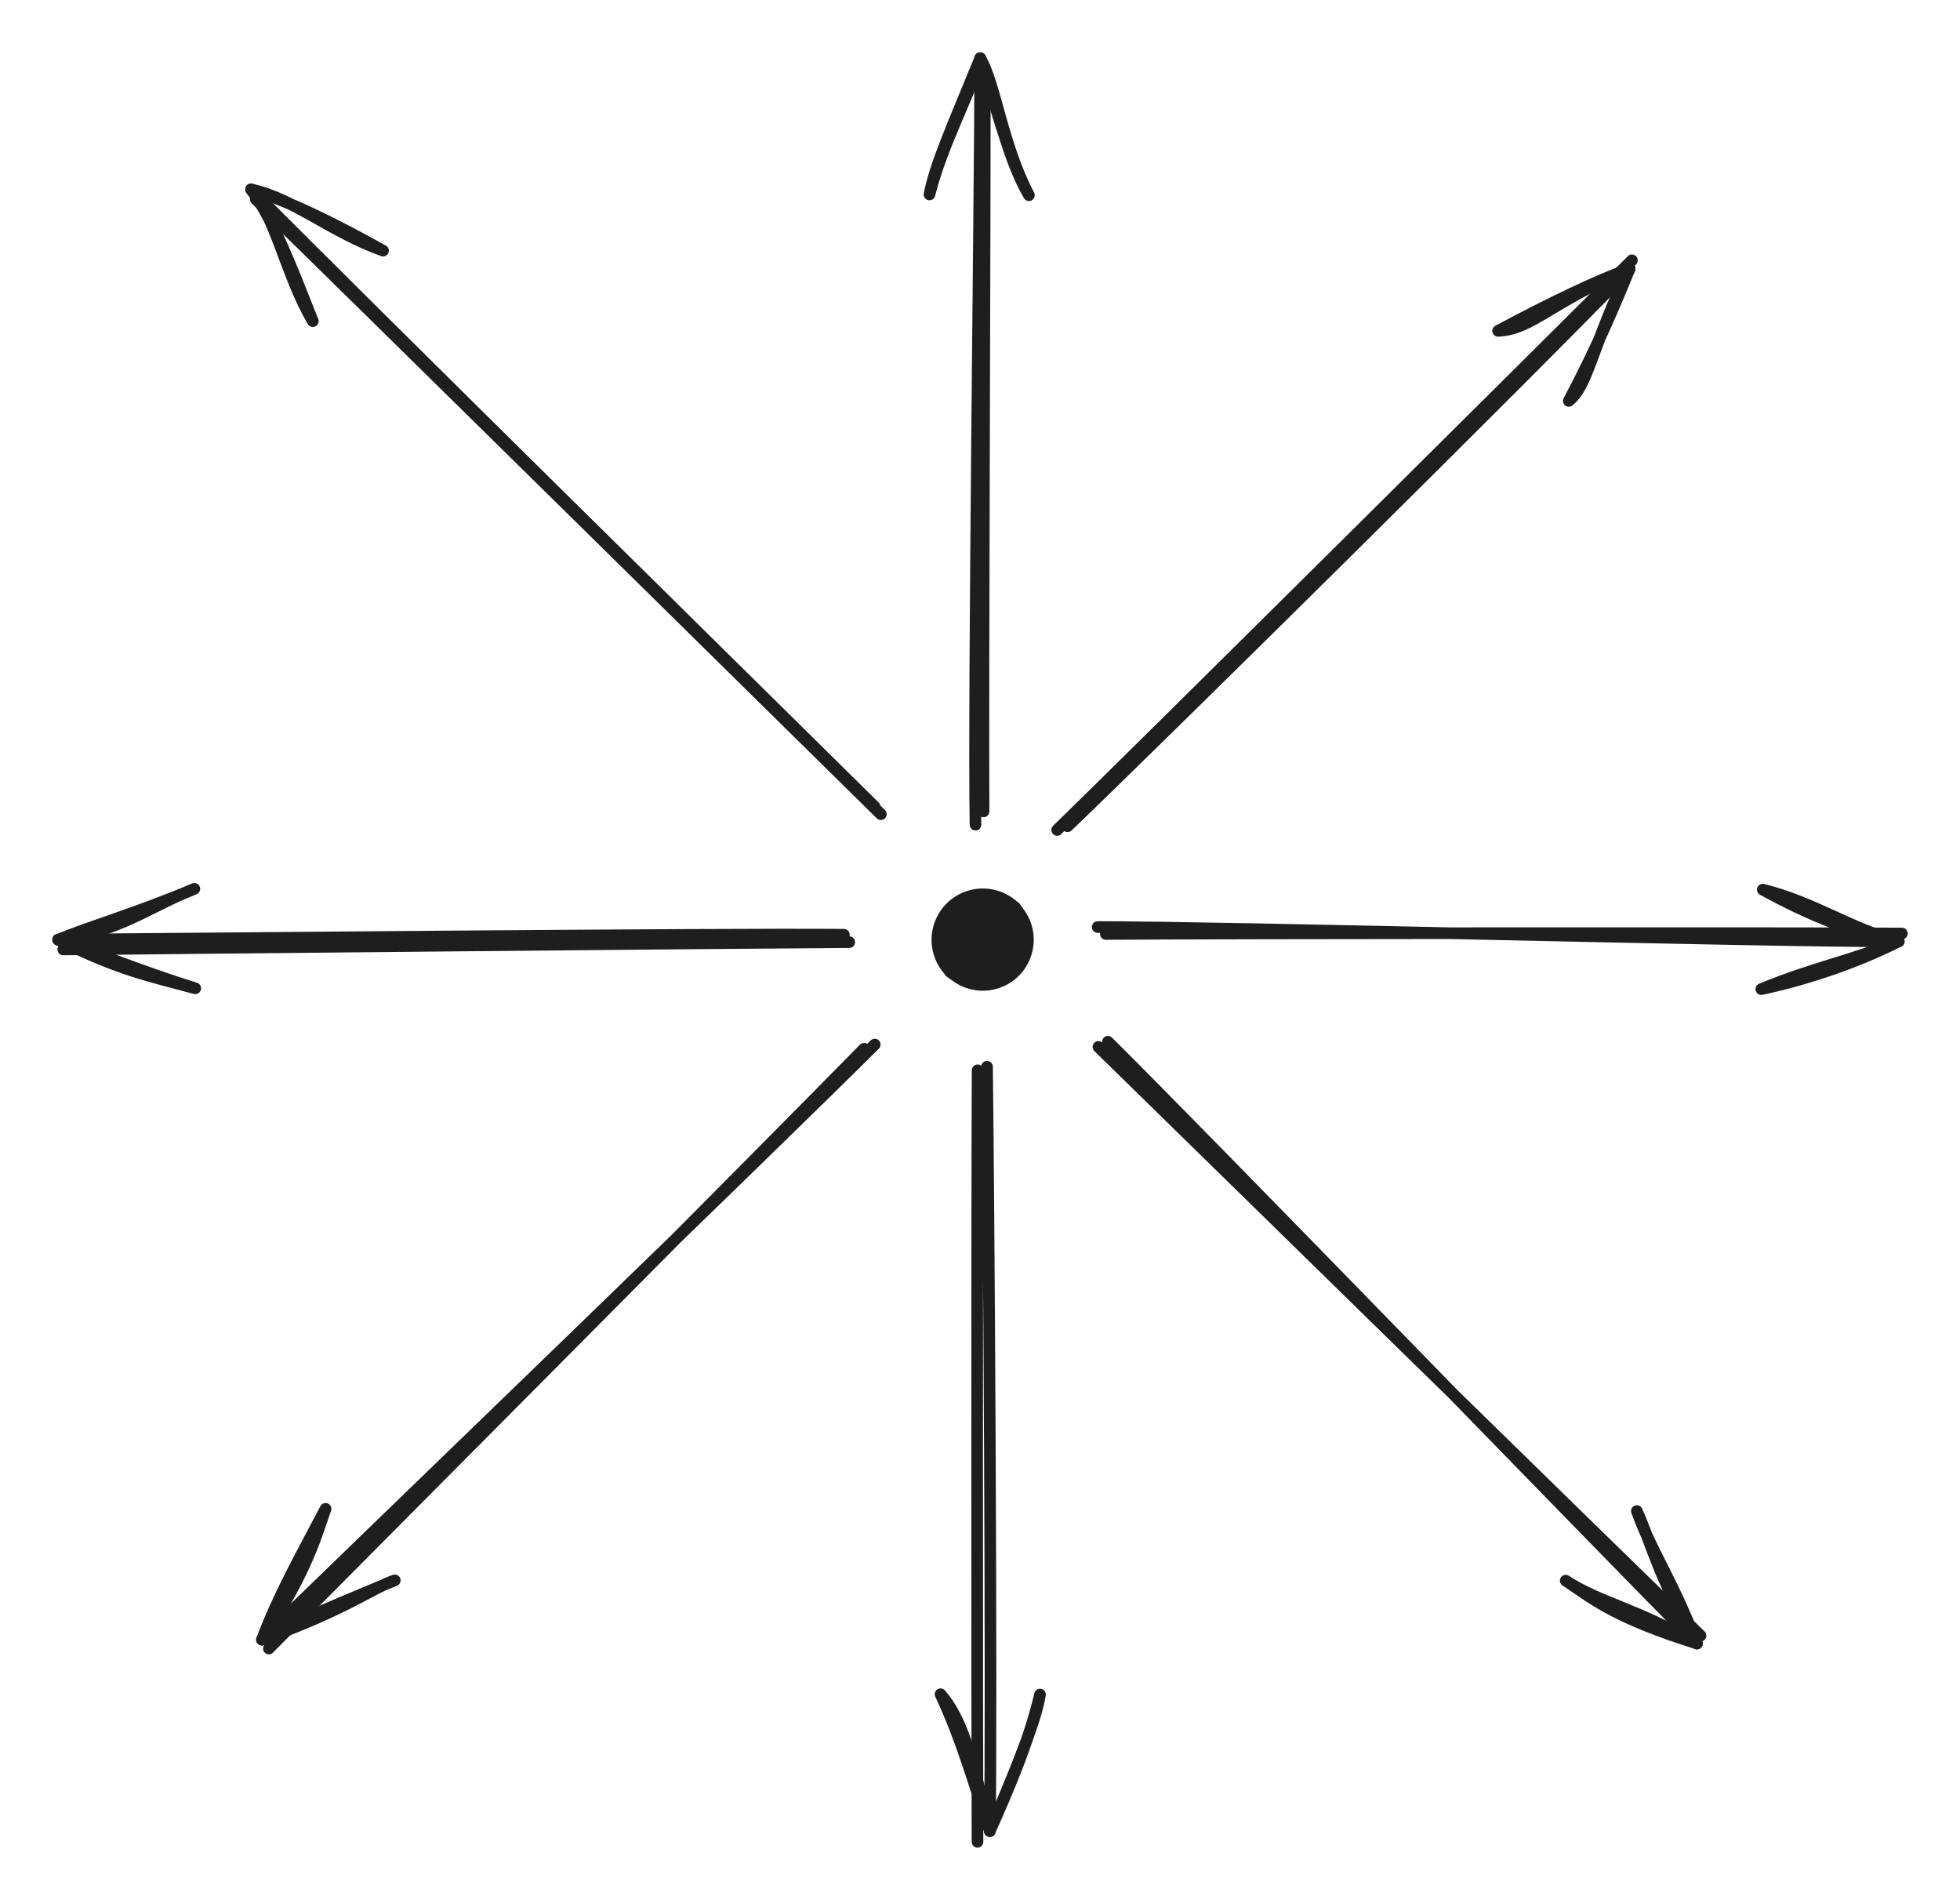 <?xml version="1.0" standalone="no"?>
<!DOCTYPE svg PUBLIC "-//W3C//DTD SVG 1.1//EN" "http://www.w3.org/Graphics/SVG/1.1/DTD/svg11.dtd">
<svg version="1.1" xmlns="http://www.w3.org/2000/svg" viewBox="0 0 336.976 326.587" width="336.976" height="326.587"><!-- svg-source:excalidraw --><defs><style class="style-fonts">
      </style></defs><g transform="translate(168.967 161.539) rotate(0 0 0)" stroke="none"><path fill="#1e1e1e" d="M 6.28,-6.28 Q 6.28,-6.28 7.11,-5.11 7.95,-3.94 8.37,-2.57 8.80,-1.19 8.76,0.23 8.72,1.67 8.22,3.02 7.73,4.37 6.83,5.49 5.93,6.61 4.72,7.38 3.50,8.15 2.11,8.50 0.72,8.85 -0.71,8.73 -2.14,8.61 -3.46,8.05 -4.78,7.48 -5.85,6.52 -6.92,5.56 -7.63,4.31 -8.33,3.06 -8.60,1.65 -8.87,0.23 -8.68,-1.18 -8.49,-2.60 -7.85,-3.89 -7.21,-5.18 -6.19,-6.19 -5.18,-7.21 -3.89,-7.85 -2.60,-8.49 -1.18,-8.68 0.24,-8.87 1.65,-8.60 3.06,-8.33 4.31,-7.62 5.56,-6.92 6.52,-5.85 7.48,-4.78 8.05,-3.46 8.62,-2.14 8.73,-0.70 8.85,0.72 8.50,2.11 8.15,3.51 7.38,4.72 6.61,5.93 5.49,6.83 4.36,7.73 3.02,8.22 1.67,8.72 0.23,8.76 -1.20,8.80 -2.57,8.37 -3.94,7.95 -5.11,7.11 -6.28,6.27 -6.28,6.28 -6.28,6.28 -6.94,5.43 -7.60,4.59 -8.04,3.61 -8.48,2.64 -8.67,1.58 -8.86,0.53 -8.80,-0.53 -8.73,-1.60 -8.41,-2.62 -8.09,-3.64 -7.54,-4.56 -6.99,-5.47 -6.23,-6.23 -5.47,-6.99 -4.56,-7.54 -3.64,-8.10 -2.62,-8.41 -1.60,-8.73 -0.53,-8.80 0.53,-8.86 1.59,-8.67 2.64,-8.48 3.61,-8.04 4.59,-7.60 5.43,-6.94 6.28,-6.28 6.28,-6.28 L 6.28,-6.28 Z"></path></g><g stroke-linecap="round"><g transform="translate(168.982 140.115) rotate(0 0 -64.5)"><path d="M0.12 -0.64 C-0.01 -22.23, 0.39 -106.81, 0.32 -128.34 M-1.27 1.64 C-1.64 -19.79, -0.46 -108.35, -0.45 -130.11" stroke="#1e1e1e" stroke-width="2" fill="none"></path></g><g transform="translate(168.982 140.115) rotate(0 0 -64.5)"><path d="M7.92 -106.56 C3.32 -115.3, 2.18 -125.63, -0.45 -130.11 M7.92 -106.56 C4.98 -111.63, 3.58 -117.36, -0.45 -130.11" stroke="#1e1e1e" stroke-width="2" fill="none"></path></g><g transform="translate(168.982 140.115) rotate(0 0 -64.5)"><path d="M-9.18 -106.69 C-7.03 -115.4, -1.42 -125.67, -0.45 -130.11 M-9.18 -106.69 C-8.15 -111.89, -5.58 -117.59, -0.45 -130.11" stroke="#1e1e1e" stroke-width="2" fill="none"></path></g></g><mask></mask><g stroke-linecap="round"><g transform="translate(189.989 160.802) rotate(0 68.103 0)"><path d="M0.13 -0.26 C22.82 -0.4, 114.17 -0.47, 136.99 -0.34 M-1.27 -1.45 C21.27 -1.46, 113.46 1.03, 136.45 1.01" stroke="#1e1e1e" stroke-width="2" fill="none"></path></g><g transform="translate(189.989 160.802) rotate(0 68.103 0)"><path d="M112.83 9.22 C121.04 7.48, 129.59 4.48, 136.45 1.01 M112.83 9.22 C121.78 5.52, 128.35 4.34, 136.45 1.01" stroke="#1e1e1e" stroke-width="2" fill="none"></path></g><g transform="translate(189.989 160.802) rotate(0 68.103 0)"><path d="M113.08 -7.88 C121.27 -3.34, 129.73 -0.05, 136.45 1.01 M113.08 -7.88 C121.91 -5.7, 128.39 -1.01, 136.45 1.01" stroke="#1e1e1e" stroke-width="2" fill="none"></path></g></g><mask></mask><g stroke-linecap="round"><g transform="translate(169.186 183.158) rotate(0 0 66.445)"><path d="M-1.11 0.82 C-1.22 22.87, -1.21 111.35, -1.13 133.43 M0.51 0.21 C0.8 22.41, 1.36 109.76, 0.99 131.59" stroke="#1e1e1e" stroke-width="2" fill="none"></path></g><g transform="translate(169.186 183.158) rotate(0 0 66.445)"><path d="M-7.48 108.07 C-3.69 112.37, -1.97 119.33, 0.99 131.59 M-7.48 108.07 C-3.68 116.2, -1.46 124.36, 0.99 131.59" stroke="#1e1e1e" stroke-width="2" fill="none"></path></g><g transform="translate(169.186 183.158) rotate(0 0 66.445)"><path d="M9.62 108.13 C8.97 112.25, 6.26 119.2, 0.99 131.59 M9.62 108.13 C7.69 116.29, 4.19 124.43, 0.99 131.59" stroke="#1e1e1e" stroke-width="2" fill="none"></path></g></g><mask></mask><g stroke-linecap="round"><g transform="translate(144.968 162.355) rotate(0 -67.106 0)"><path d="M1.04 -0.41 C-21.32 -0.27, -111.73 0.6, -134.09 0.85 M0.12 -1.68 C-22.39 -1.87, -112.73 -0.99, -134.97 -0.83" stroke="#1e1e1e" stroke-width="2" fill="none"></path></g><g transform="translate(144.968 162.355) rotate(0 -67.106 0)"><path d="M-111.55 -9.57 C-119.38 -6.5, -124.41 -2.21, -134.97 -0.83 M-111.55 -9.57 C-120.62 -5.71, -130.04 -2.88, -134.97 -0.83" stroke="#1e1e1e" stroke-width="2" fill="none"></path></g><g transform="translate(144.968 162.355) rotate(0 -67.106 0)"><path d="M-111.4 7.53 C-119.28 5.39, -124.35 4.47, -134.97 -0.83 M-111.4 7.53 C-120.4 4.73, -129.88 0.91, -134.97 -0.83" stroke="#1e1e1e" stroke-width="2" fill="none"></path></g></g><mask></mask><g stroke-linecap="round"><g transform="translate(182.544 141.905) rotate(0 48.501 -48.501)"><path d="M-0.79 0.76 C15.75 -15.35, 81.81 -80.99, 98.03 -97.16 M1 0.12 C17.58 -15.76, 81.86 -79.32, 97.63 -95.7" stroke="#1e1e1e" stroke-width="2" fill="none"></path></g><g transform="translate(182.544 141.905) rotate(0 48.501 -48.501)"><path d="M87.17 -72.99 C90.63 -75.75, 91.19 -82.74, 97.63 -95.7 M87.17 -72.99 C92.06 -82.2, 95.42 -90.27, 97.63 -95.7" stroke="#1e1e1e" stroke-width="2" fill="none"></path></g><g transform="translate(182.544 141.905) rotate(0 48.501 -48.501)"><path d="M75.02 -85.03 C80.86 -85.3, 83.85 -89.88, 97.63 -95.7 M75.02 -85.03 C84.24 -89.97, 92.02 -93.66, 97.63 -95.7" stroke="#1e1e1e" stroke-width="2" fill="none"></path></g></g><mask></mask><g stroke-linecap="round"><g transform="translate(189.949 179.669) rotate(0 50.907 50.907)"><path d="M-1.1 0.29 C16.17 17.21, 85.08 84.63, 102.42 101.48 M0.53 -0.6 C17.79 16.49, 84.75 85.66, 101.79 102.84" stroke="#1e1e1e" stroke-width="2" fill="none"></path></g><g transform="translate(189.949 179.669) rotate(0 50.907 50.907)"><path d="M79.24 92.03 C84.27 95.42, 87.78 98.42, 101.79 102.84 M79.24 92.03 C84.89 95.78, 91.45 96.83, 101.79 102.84" stroke="#1e1e1e" stroke-width="2" fill="none"></path></g><g transform="translate(189.949 179.669) rotate(0 50.907 50.907)"><path d="M91.47 80.07 C94.03 85.76, 95.07 91.17, 101.79 102.84 M91.47 80.07 C93.95 87.05, 97.26 91.28, 101.79 102.84" stroke="#1e1e1e" stroke-width="2" fill="none"></path></g></g><mask></mask><g stroke-linecap="round"><g transform="translate(150.704 140.424) rotate(0 -53.499 -53.499)"><path d="M0.74 -0.47 C-17.18 -18.09, -88.64 -88.56, -106.72 -106.17 M-0.33 -1.76 C-18.46 -19.68, -90.03 -90.14, -107.53 -107.86" stroke="#1e1e1e" stroke-width="2" fill="none"></path></g><g transform="translate(150.704 140.424) rotate(0 -53.499 -53.499)"><path d="M-84.85 -97.34 C-93.97 -100.62, -100.17 -106.28, -107.53 -107.86 M-84.85 -97.34 C-93.02 -101.88, -100.57 -105.67, -107.53 -107.86" stroke="#1e1e1e" stroke-width="2" fill="none"></path></g><g transform="translate(150.704 140.424) rotate(0 -53.499 -53.499)"><path d="M-96.92 -85.22 C-101.54 -93.05, -103.29 -103.18, -107.53 -107.86 M-96.92 -85.22 C-100.51 -94.25, -103.61 -102.52, -107.53 -107.86" stroke="#1e1e1e" stroke-width="2" fill="none"></path></g></g><mask></mask><g stroke-linecap="round"><g transform="translate(149.223 179.669) rotate(0 -51.278 51.278)"><path d="M-0.67 0.61 C-17.68 17.97, -86.08 86.63, -103 103.7 M1.17 -0.12 C-15.95 16.98, -86.85 85.33, -104.18 102.17" stroke="#1e1e1e" stroke-width="2" fill="none"></path></g><g transform="translate(149.223 179.669) rotate(0 -51.278 51.278)"><path d="M-93.25 79.69 C-94.74 83.87, -96.27 90.17, -104.18 102.17 M-93.25 79.69 C-97.22 87.26, -101.41 94.68, -104.18 102.17" stroke="#1e1e1e" stroke-width="2" fill="none"></path></g><g transform="translate(149.223 179.669) rotate(0 -51.278 51.278)"><path d="M-81.35 91.98 C-85.43 93.37, -89.6 96.95, -104.18 102.17 M-81.35 91.98 C-89.41 95.37, -97.63 98.63, -104.18 102.17" stroke="#1e1e1e" stroke-width="2" fill="none"></path></g></g><mask></mask></svg>